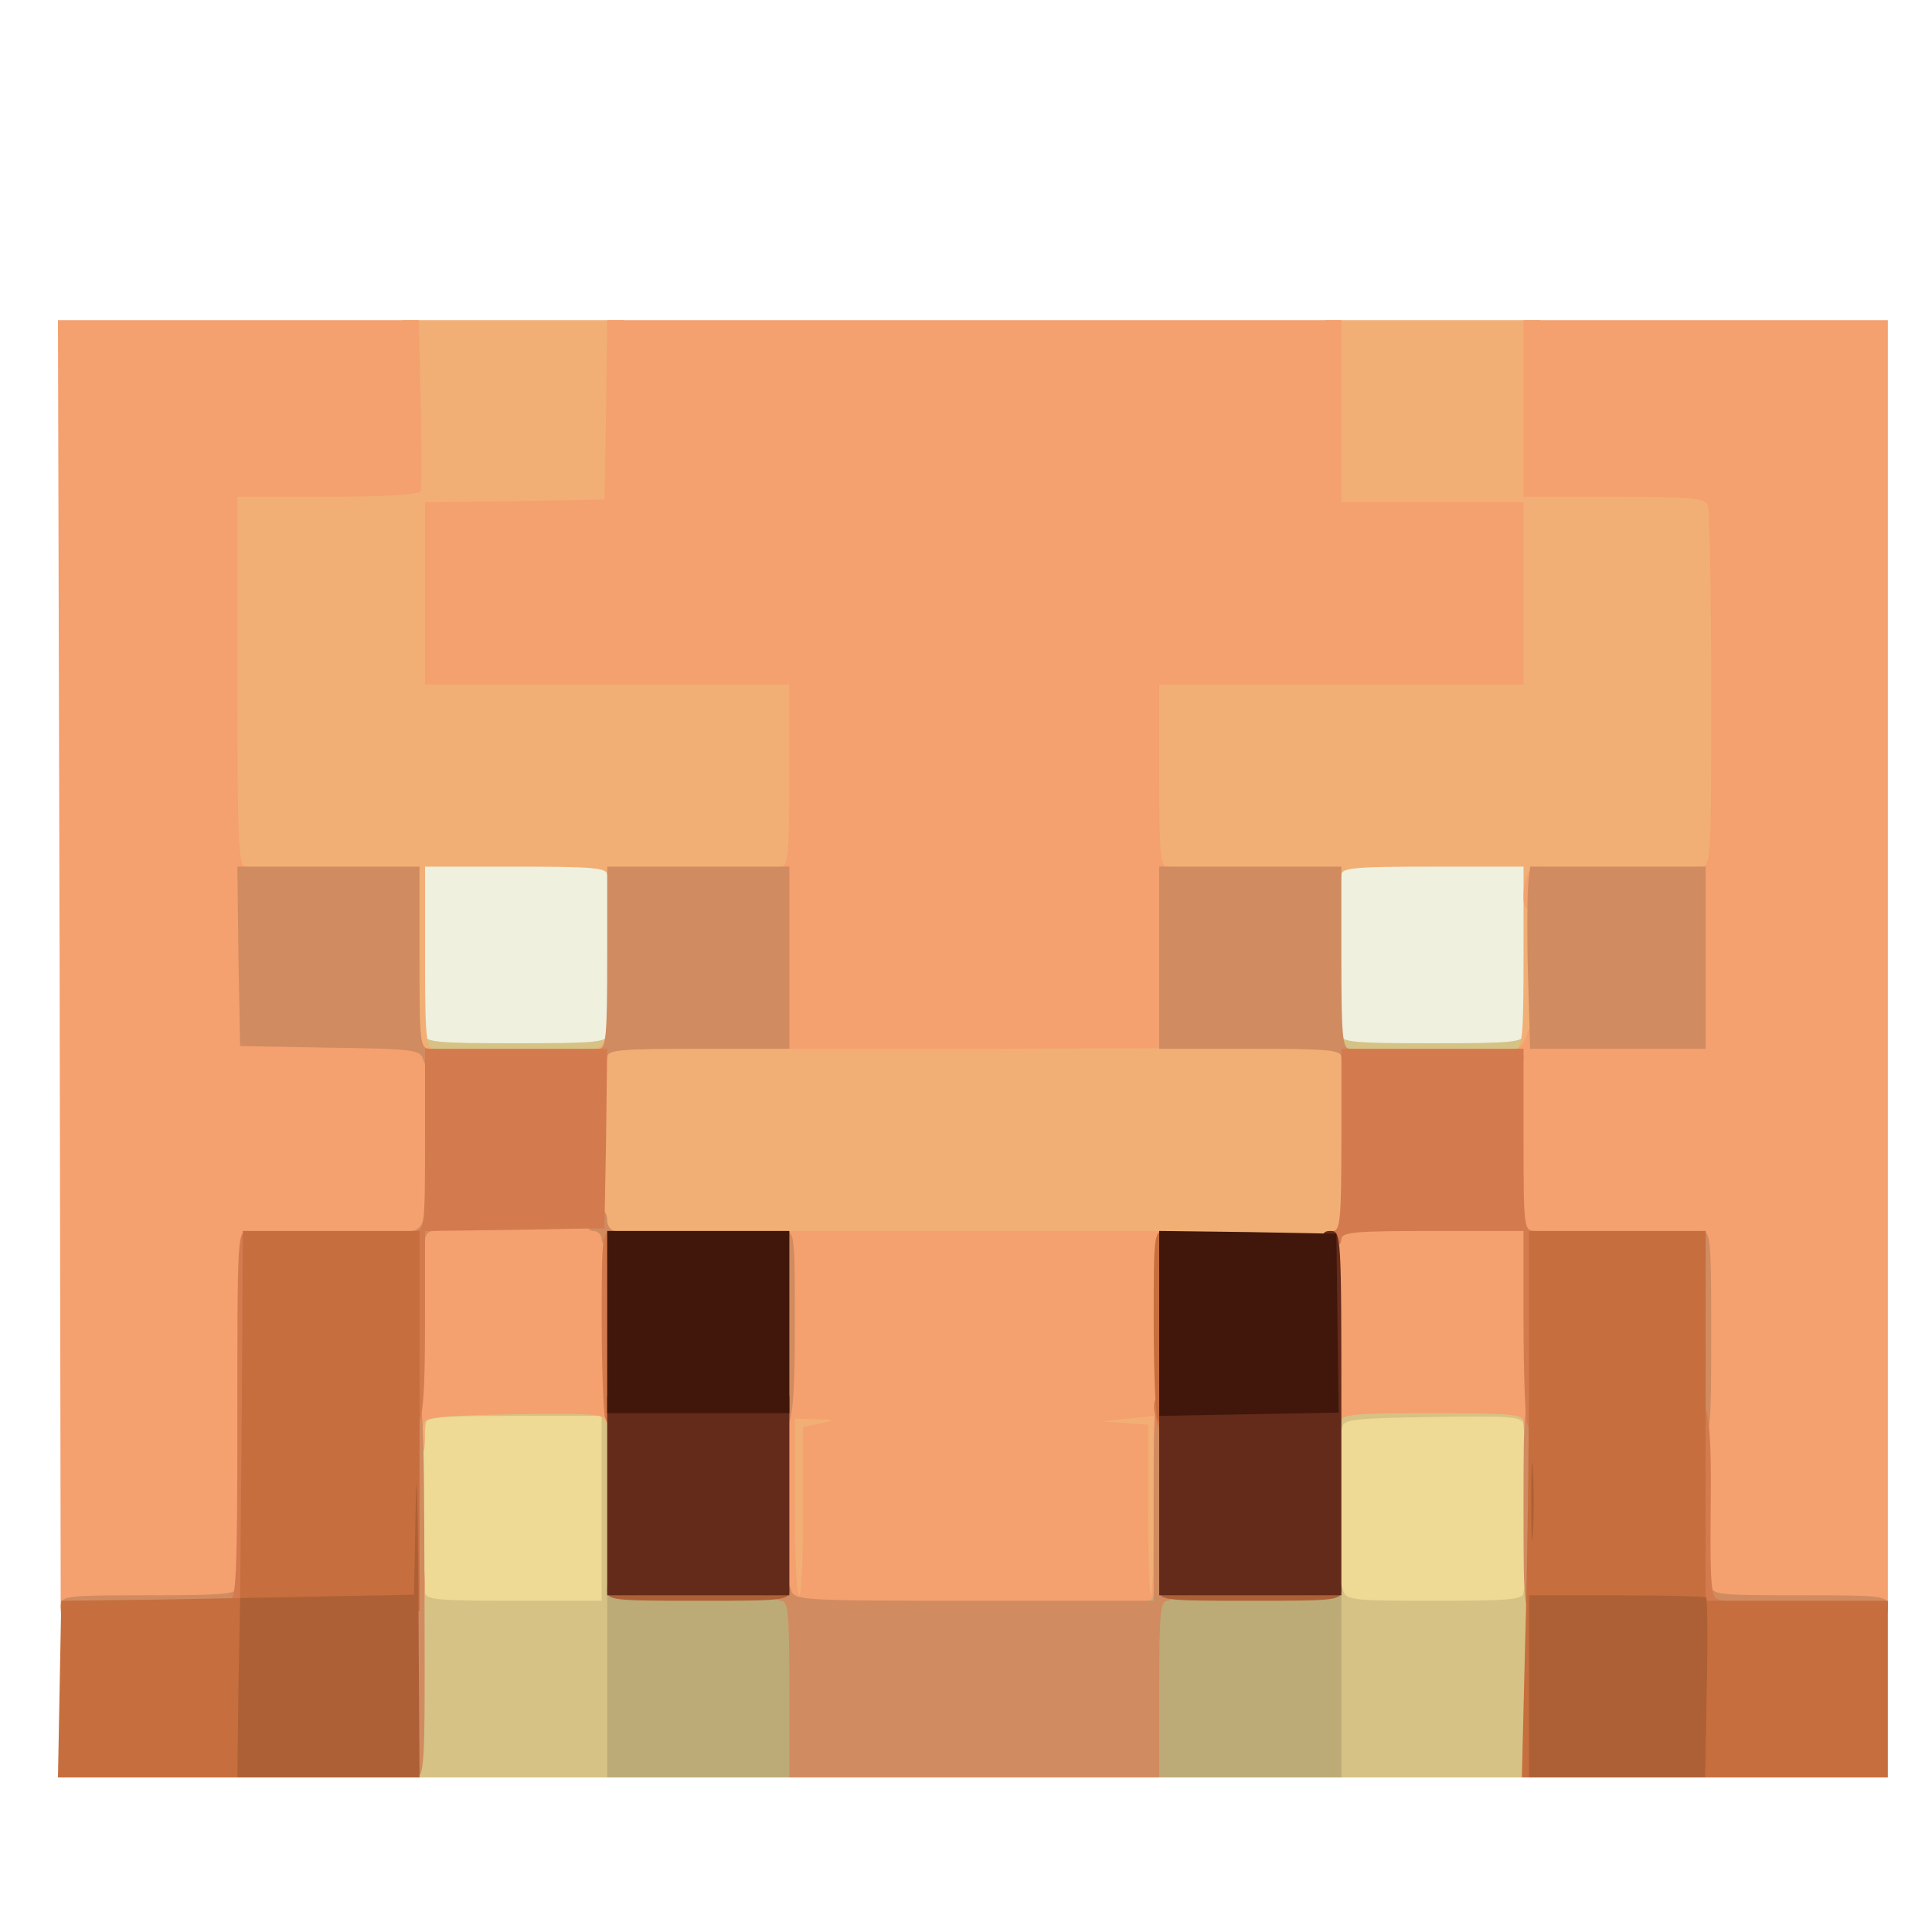 <?xml version="1.0" encoding="utf-8"?>
<!DOCTYPE svg PUBLIC "-//W3C//DTD SVG 1.0//EN" "http://www.w3.org/TR/2001/REC-SVG-20010904/DTD/svg10.dtd">
<svg version="1.0" xmlns="http://www.w3.org/2000/svg" width="32px" height="32px" viewBox="0 0 350 350" preserveAspectRatio="xMidYMid meet">
 <g fill="#eff0dd">
  <path d="M74 173 l0 -19 19.5 0 19.5 0 0 19 0 19 -19.5 0 -19.5 0 0 -19z"/>
  <path d="M240 173 l0 -19 19.5 0 19.5 0 0 19 0 19 -19.5 0 -19.5 0 0 -19z"/>
 </g>
 <g fill="#eed995">
  <path d="M74 273.3 l0 -19.8 19 0 19 0 0 19.8 0 19.7 -19 0 -19 0 0 -19.7z"/>
  <path d="M240.4 291.7 c-0.2 -0.7 -0.3 -9.5 -0.2 -19.7 l0.3 -18.4 19.3 0 19.2 -0.1 0 19.8 0 19.7 -19 0 c-14.6 0 -19.2 -0.3 -19.6 -1.3z"/>
 </g>
 <g fill="#d6c285">
  <path d="M74 304.5 c0 -14.9 0.2 -17.5 1.5 -17.5 0.8 0 1.5 0.7 1.5 1.5 0 1.3 2.4 1.5 16 1.5 l16 0 0 -16.7 0 -16.8 -16 0 c-14.6 0 -16 0.2 -16 1.8 0 0.9 -0.4 1.7 -1 1.7 -0.5 0 -1 -1.6 -1 -3.5 l0 -3.5 17.4 0 c9.6 0 18.1 0.3 19 0.6 1.4 0.5 1.6 4.5 1.6 34.5 l0 33.9 -19.5 0 -19.5 0 0 -17.5z"/>
  <path d="M240 304 c0 -14.7 0.3 -18 1.4 -18 0.7 0 1.6 0.9 1.9 2 0.5 1.9 1.4 2 16.6 2 13.6 0 16.1 -0.2 16.1 -1.5 0 -0.8 0.7 -1.5 1.5 -1.5 1.3 0 1.5 2.6 1.5 17.5 l0 17.5 -19.5 0 -19.5 0 0 -18z"/>
  <path d="M240 256.5 l0 -3.5 19 0 19 0 0 3.5 c0 1.9 -0.4 3.5 -1 3.5 -0.5 0 -1 -0.8 -1 -1.7 0 -1.7 -1.4 -1.8 -16.2 -1.6 -13.8 0.2 -16.3 0.4 -16.6 1.7 -0.7 3.2 -3.2 1.7 -3.2 -1.9z"/>
  <path d="M74 189.5 c0 -2.4 0.5 -3.5 1.5 -3.5 0.8 0 1.5 0.7 1.5 1.5 0 1.3 2.5 1.5 16.5 1.5 14 0 16.5 -0.2 16.5 -1.5 0 -0.8 0.5 -1.5 1 -1.5 0.6 0 1 1.6 1 3.5 l0 3.5 -19 0 -19 0 0 -3.5z"/>
  <path d="M240 189.5 c0 -2.4 0.5 -3.5 1.5 -3.5 0.8 0 1.5 0.7 1.5 1.5 0 1.3 2.5 1.5 16.5 1.5 14 0 16.5 -0.2 16.5 -1.5 0 -0.8 0.7 -1.5 1.5 -1.5 1 0 1.5 1.1 1.5 3.5 l0 3.5 -19.5 0 -19.5 0 0 -3.5z"/>
 </g>
 <g fill="#f2af75">
  <path d="M73 287.5 c0 -3.8 0.3 -4.5 2 -4.5 1.7 0 2 0.7 2 4.5 0 3.8 -0.3 4.5 -2 4.5 -1.7 0 -2 -0.7 -2 -4.5z"/>
  <path d="M141 273 l0 -19 6.5 0 6.5 0 0 3.4 c0 3 -0.3 3.5 -2.7 3.8 l-2.8 0.3 0.1 15.3 0.1 15.2 -3.8 0 -3.9 0 0 -19z"/>
  <path d="M205 276.5 l0 -15.5 -4 0 c-3.9 0 -4 -0.1 -4 -3.5 0 -3 0.3 -3.5 2.3 -3.5 1.2 0 4.6 -0.3 7.5 -0.6 l5.2 -0.7 0 19.7 0 19.6 -3.5 0 -3.5 0 0 -15.5z"/>
  <path d="M73 259 l0 -5 3.5 0 c1.9 0 3.5 0.5 3.5 1 0 0.6 -0.7 1 -1.5 1 -1.1 0 -1.5 1.1 -1.5 4 0 3.3 -0.3 4 -2 4 -1.7 0 -2 -0.7 -2 -5z"/>
  <path d="M110 258.4 c0 -0.9 -0.9 -1.8 -2 -2.1 -3.5 -0.9 -2.4 -3.3 1.5 -3.3 3.3 0 3.5 0.2 3.5 3.5 0 2.4 -0.5 3.5 -1.5 3.5 -0.8 0 -1.5 -0.7 -1.5 -1.6z"/>
  <path d="M107 210.3 c0 -8.7 -0.3 -16.8 -0.6 -18 -0.5 -1.7 -0.2 -2.3 1.1 -2.3 0.9 0 1.9 -0.8 2.1 -1.7 0.5 -1.7 3.6 -1.8 50.7 -1.6 27.6 0.1 57.5 0.2 66.5 0.2 13.7 0.1 16.2 0.3 16.2 1.6 0 0.8 0.7 1.5 1.5 1.5 1.3 0 1.5 2.7 1.5 18 l0 18 -69.5 0 -69.5 0 0 -15.7z"/>
  <path d="M73 176.5 l0 -16.5 -16.5 0 -16.5 0 0 -36.5 0 -36.5 16.5 0 16.5 0 0 -14.5 0 -14.5 20 0 20 0 -0.2 17.8 -0.3 17.7 -16.2 0.3 -16.3 0.2 0 13.5 0 13.5 33 0 33 0 0 19.5 0 19.5 -18 0 c-15.3 0 -18 -0.2 -18 -1.5 0 -1.3 -2.5 -1.5 -16.5 -1.5 l-16.5 0 0 16.5 c0 14 0.2 16.5 1.5 16.5 0.8 0 1.5 0.7 1.5 1.5 0 1 -1.1 1.5 -3.5 1.5 l-3.5 0 0 -16.5z"/>
  <path d="M274.3 190.3 c1.5 -0.4 1.7 -2.1 1.7 -16.9 l0 -16.4 -16.5 0 c-14 0 -16.5 0.2 -16.5 1.5 0 1.3 -2.7 1.5 -18 1.5 l-18 0 0 -19.5 0 -19.5 33 0 33 0 0 -13.5 0 -13.5 -16.5 0 -16.5 0 0 -18 0 -18 19.5 0 19.5 0 0 14.5 0 14.5 16.4 0 c14 0 16.5 0.2 17 1.6 0.3 0.9 0.6 17.3 0.6 36.5 l0 34.9 -16.5 0 -16.5 0 0 15.5 0 15.5 -3.7 -0.1 c-2.1 -0.1 -3 -0.3 -2 -0.6z"/>
 </g>
 <g fill="#f4a06f">
  <path d="M140.7 292.3 c-0.9 -0.8 -0.9 -17.7 0 -46.6 l0.6 -22.7 35.4 0 35.4 0 -0.3 35 -0.3 35 -35.1 0 c-19.3 0 -35.4 -0.3 -35.7 -0.7z m4.8 -18.5 l0 -15.3 3 -0.6 c2.9 -0.6 2.9 -0.7 -0.7 -0.8 l-3.8 -0.1 0 16 c0 8.8 0.3 16 0.8 16 0.4 0 0.7 -6.9 0.7 -15.2z m63.5 -1.1 l0 -16.2 -4.7 0.5 -4.8 0.5 4.3 0.3 4.2 0.3 0 15.5 c0 8.5 0.2 15.4 0.5 15.4 0.3 0 0.5 -7.3 0.5 -16.3z"/>
  <path d="M10.8 175 l-0.3 -117 32.7 0 32.7 0 0.3 15 c0.2 8.3 0.2 15.5 0 16 -0.2 0.6 -6.9 1 -16.8 1 l-16.4 0 0 33.5 c0 28.8 0.2 33.5 1.5 33.5 1.2 0 1.5 2.5 1.7 14.8 l0.3 14.7 14.8 0.3 c12.2 0.2 14.7 0.5 14.7 1.7 0 0.8 0.9 1.5 2 1.5 1.9 0 2 0.7 2 15 l0 15 15 0 c12.7 0 15 0.2 15 1.5 0 0.8 0.5 1.5 1 1.5 0.6 0 1 6.7 1 18 0 11.3 -0.4 18 -1 18 -0.5 0 -1 -0.7 -1 -1.5 0 -1.3 -2.3 -1.5 -16.7 -1.3 -12.8 0.2 -16.7 0.6 -16.5 1.6 0.1 0.6 -0.5 1.2 -1.3 1.2 -1.3 0 -1.5 -2.5 -1.5 -16.5 l0 -16.5 -14 0 -14 0 0 33 0 33 -17.5 0 -17.5 0 -0.2 -117z"/>
  <path d="M307 259 l0 -33 -14 0 -14 0 0 16.5 c0 14 -0.2 16.5 -1.5 16.5 -0.8 0 -1.5 -0.7 -1.5 -1.5 0 -1.3 -2.5 -1.5 -16.5 -1.5 -14 0 -16.5 0.2 -16.5 1.5 0 0.8 -0.7 1.5 -1.5 1.5 -1.3 0 -1.5 -2.7 -1.5 -18 0 -15.3 0.2 -18 1.5 -18 0.8 0 1.5 -0.7 1.5 -1.5 0 -1.3 2.3 -1.5 15 -1.5 l15 0 0 -15 c0 -12.6 0.2 -15 1.5 -15 0.8 0 1.7 -1.1 2.1 -2.5 0.6 -2.4 3.4 -3.6 3.4 -1.5 0 0.6 5 1 13 1 l13 0 0 -15 c0 -14.3 0.1 -15 2 -15 2 0 2 -0.7 2 -31.9 0 -17.6 -0.3 -32.6 -0.6 -33.5 -0.5 -1.4 -3 -1.6 -17 -1.6 l-16.4 0 0 -16 0 -16 33 0 33 0 0 117 0 117 -17.5 0 -17.5 0 0 -33z"/>
  <path d="M140 173.5 c0 -14 0.2 -16.5 1.5 -16.5 1.3 0 1.5 -2.5 1.5 -16.5 l0 -16.5 -33 0 -33 0 0 -16.5 0 -16.5 16.3 -0.2 16.2 -0.3 0.3 -16.2 0.2 -16.3 66.5 0 66.5 0 0 16.5 0 16.5 16.5 0 16.5 0 0 16.5 0 16.5 -33 0 -33 0 0 16.5 c0 14 0.2 16.5 1.5 16.5 1.3 0 1.5 2.5 1.5 16.5 l0 16.4 -36.5 0.1 -36.5 0 0 -16.5z"/>
  <path d="M276 162.6 c0 -3.5 1 -5.6 2.6 -5.6 1 0 1.4 1.2 1.4 4 0 3.3 -0.3 4 -2 4 -1.4 0 -2 -0.7 -2 -2.4z"/>
 </g>
 <g fill="#bcab76">
  <desc>cursor-land.com</desc><path d="M110 304.5 l0 -17.5 16 0 c21.2 0 20 -1.1 20 19.5 l0 15.5 -18 0 -18 0 0 -17.5z"/>
  <path d="M207 306 c0 -10 0.4 -16 1 -16 0.6 0 1 -0.7 1 -1.5 0 -1.3 2.6 -1.5 17 -1.5 l17 0 0 17.5 0 17.5 -18 0 -18 0 0 -16z"/>
 </g>
 <g fill="#d18b60">
  <path d="M73 287.5 c0 -33.2 0.1 -34.5 1.9 -34.5 1.8 0 1.9 1.3 2 34.5 0.1 33.9 0.1 34.5 -1.9 34.5 -2 0 -2 -0.6 -2 -34.5z"/>
  <path d="M143 306 c0 -13.6 -0.2 -16 -1.5 -16 -0.8 0 -1.5 -0.9 -1.5 -2 0 -1.1 0.6 -2 1.4 -2 0.7 0 1.6 0.9 1.9 2 0.5 1.9 1.4 2 33.1 2 l32.6 0 0 -18 c0 -17.3 0.1 -18 2 -18 1.9 0 2 0.7 2 18 0 15.3 -0.2 18 -1.5 18 -1.3 0 -1.5 2.4 -1.5 16 l0 16 -33.5 0 -33.5 0 0 -16z"/>
  <path d="M11 291 c0 -1.9 0.7 -2 16 -2 13.6 0 16 -0.2 16 -1.5 0 -0.8 0.7 -1.5 1.5 -1.5 1 0 1.5 1.1 1.5 3.5 l0 3.5 -17.5 0 c-16.8 0 -17.5 -0.1 -17.5 -2z"/>
  <path d="M306.7 292.3 c-0.4 -0.3 -0.7 -2.1 -0.7 -4 0 -2.6 0.4 -3.3 2 -3.3 1.3 0 2 0.7 2 2 0 1.9 0.7 2 16 2 15.3 0 16 0.1 16 2 0 1.9 -0.7 2 -17.3 2 -9.6 0 -17.7 -0.3 -18 -0.7z"/>
  <path d="M276 273 c0 -18.3 0.1 -19 2 -19 1.9 0 2 0.7 2 19 0 18.3 -0.1 19 -2 19 -1.9 0 -2 -0.7 -2 -19z"/>
  <path d="M306 241.5 c0 -17.8 0.1 -18.5 2 -18.5 1.9 0 2 0.7 2 18.5 0 17.8 -0.1 18.5 -2 18.5 -1.9 0 -2 -0.7 -2 -18.5z"/>
  <path d="M140 241 c0 -17.3 0.1 -18 2 -18 1.9 0 2 0.7 2 15.8 0 16.9 -0.5 20.2 -2.6 20.2 -1.1 0 -1.4 -3.3 -1.4 -18z"/>
  <path d="M73 224.5 c0 -0.8 0.7 -1.5 1.6 -1.5 0.9 0 1.8 -0.9 2.1 -2 0.3 -1.1 1.2 -2 1.9 -2 0.8 0 1.4 0.9 1.4 2 0 1.1 -0.7 2 -1.5 2 -0.8 0 -1.5 0.7 -1.5 1.5 0 0.8 -0.9 1.5 -2 1.5 -1.1 0 -2 -0.7 -2 -1.5z"/>
  <path d="M109 224.5 c0 -0.8 -0.7 -1.5 -1.5 -1.5 -0.8 0 -1.5 -0.9 -1.5 -2 0 -1.3 0.7 -2 2 -2 1.3 0 2 0.7 2 2 0 1.1 0.7 2 1.5 2 0.8 0 1.5 0.7 1.5 1.5 0 0.8 -0.9 1.5 -2 1.5 -1.1 0 -2 -0.7 -2 -1.5z"/>
  <path d="M76.7 192 c-0.5 -1.8 -1.5 -2 -16.8 -2.2 l-16.4 -0.3 -0.3 -16.2 -0.2 -16.3 16.5 0 16.5 0 0 16.5 c0 15.8 0.1 16.5 2 16.5 1.3 0 2 0.7 2 2 0 2.6 -2.6 2.6 -3.3 0z"/>
  <path d="M107 191.5 c0 -0.8 0.7 -1.5 1.5 -1.5 1.3 0 1.5 -2.5 1.5 -16.5 l0 -16.5 16.5 0 16.5 0 0 16.5 0 16.5 -16.5 0 c-14 0 -16.5 0.2 -16.5 1.5 0 0.8 -0.7 1.5 -1.5 1.5 -0.8 0 -1.5 -0.7 -1.5 -1.5z"/>
  <path d="M243 191.5 c0 -1.3 -2.5 -1.5 -16.5 -1.5 l-16.5 0 0 -16.5 0 -16.5 16.5 0 16.5 0 0 16.5 c0 14 0.2 16.5 1.5 16.5 0.8 0 1.5 0.7 1.5 1.5 0 0.8 -0.7 1.5 -1.5 1.5 -0.8 0 -1.5 -0.7 -1.5 -1.5z"/>
  <path d="M274 191.5 c0 -0.8 0.5 -1.5 1 -1.5 0.6 0 1 0.7 1 1.5 0 0.8 -0.4 1.5 -1 1.5 -0.5 0 -1 -0.7 -1 -1.5z"/>
  <path d="M276.8 176.3 c-0.2 -7.6 -0.1 -15 0.1 -16.6 l0.3 -2.7 15.9 0 15.9 0 0 16.5 0 16.5 -15.9 0 -15.9 0 -0.4 -13.7z"/>
 </g>
 <g fill="#d37b4e">
  <path d="M306 273.5 c0 -16 0.3 -19.5 1.4 -19.5 2.2 0 2.7 4.1 2.5 20.3 -0.1 13.2 0.1 15.2 1.5 15.5 3.2 0.7 1.7 3.2 -1.9 3.2 l-3.5 0 0 -19.5z"/>
  <path d="M40 291 c0 -0.5 0.7 -1 1.5 -1 1.3 0 1.5 -4.4 1.5 -33.5 0 -32.8 0 -33.5 2 -33.5 2 0 2 0.7 2 34.5 l0 34.5 -3.5 0 c-1.9 0 -3.5 -0.4 -3.5 -1z"/>
  <path d="M209.6 257.8 c-1 -3.8 -0.7 -4.8 1.4 -4.8 1.6 0 2 0.7 2 3.5 0 4 -2.4 4.9 -3.4 1.3z"/>
  <path d="M276.6 257.8 c-0.3 -1.3 -0.6 -9.6 -0.6 -18.5 l0 -16.3 -16.5 0 c-14 0 -16.5 0.2 -16.5 1.5 0 0.8 -0.7 1.5 -1.5 1.5 -0.8 0 -1.5 -0.7 -1.5 -1.5 0 -0.8 0.7 -1.5 1.5 -1.5 1.3 0 1.5 -2.5 1.5 -16.5 l0 -16.5 16.5 0 16.5 0 0 16.5 c0 15.8 0.1 16.5 2 16.5 1.9 0 2 0.7 2 18.5 0 15.1 -0.3 18.5 -1.4 18.5 -0.7 0 -1.6 -1 -2 -2.2z"/>
  <path d="M73 241 c0 -17.3 0.1 -18 2 -18 1.9 0 2 -0.7 2 -16.5 l0 -16.5 16.5 0 16.5 0 -0.2 16.3 -0.3 16.2 -16.2 0.3 -16.3 0.2 0 15.8 c0 16.9 -0.5 20.2 -2.6 20.2 -1.1 0 -1.4 -3.3 -1.4 -18z"/>
  <path d="M109.6 256.8 c-0.3 -1.3 -0.6 -9.4 -0.6 -18 0 -15.1 0.1 -15.8 2 -15.8 1.9 0 2 0.7 2 18 0 14.7 -0.3 18 -1.4 18 -0.7 0 -1.6 -1 -2 -2.2z"/>
 </g>
 <g fill="#c66e3d">
  <path d="M10.8 306 l0.3 -16 16.2 -0.2 16.2 -0.3 0.3 -33.2 0.2 -33.3 16 0 16 0 0 34.5 0 34.4 -14.7 0.3 -14.8 0.3 -0.3 14.8 -0.3 14.7 -17.7 0 -17.7 0 0.3 -16z"/>
  <path d="M276.3 297.3 c0.4 -13.7 0.7 -35.9 0.7 -49.5 l0 -24.8 16 0 16 0 0 33.5 0 33.5 16.5 0 16.5 0 0 16 0 16 -18 0 -18 0 0 -15 0 -15 -13 0 -13 0 0 15 c0 14.7 0 15 -2.2 15 l-2.1 0 0.6 -24.7z"/>
  <path d="M209.6 256.8 c-0.3 -1.3 -0.6 -9.4 -0.6 -18 0 -15.1 0.1 -15.8 2 -15.8 1.9 0 2 0.7 2 18 0 14.7 -0.3 18 -1.4 18 -0.7 0 -1.6 -1 -2 -2.2z"/>
 </g>
 <g fill="#ad6036">
  <path d="M43.2 305.8 l0.3 -16.3 15.7 -0.3 15.8 -0.3 0.3 -16.2 c0.1 -8.9 0.4 -1.5 0.5 16.6 l0.2 32.7 -16.5 0 -16.5 0 0.2 -16.2z"/>
  <path d="M277 305.5 l0 -16.5 15.8 0 c8.7 0 16.1 0.2 16.3 0.4 0.2 0.2 0.3 7.7 0.1 16.5 l-0.3 16.1 -15.9 0 -16 0 0 -16.5z"/>
  <path d="M110 288 c0 -1.9 0.7 -2 16.5 -2 15.8 0 16.5 0.1 16.5 2 0 1.9 -0.7 2 -16.5 2 -15.8 0 -16.5 -0.1 -16.5 -2z"/>
  <path d="M210 288 c0 -1.9 0.7 -2 16.5 -2 15.8 0 16.5 0.1 16.5 2 0 1.9 -0.7 2 -16.5 2 -15.8 0 -16.5 -0.1 -16.5 -2z"/>
  <path d="M277.4 272 c0 -6.3 0.1 -8.9 0.3 -5.7 0.2 3.1 0.2 8.3 0 11.5 -0.2 3.1 -0.3 0.5 -0.3 -5.8z"/>
 </g>
 <g fill="#642b1a">
  <path d="M110 271 l0 -18 16.5 0 16.5 0 0 18 0 18 -16.5 0 -16.5 0 0 -18z"/>
  <path d="M210 271 l0 -18 14.5 0 14.5 0 0 -15 c0 -14.3 0.1 -15 2 -15 2 0 2 0.7 2 33 l0 33 -16.5 0 -16.5 0 0 -18z"/>
 </g>
 <g fill="#40170a">
  <path d="M210 239.7 l0 -16.7 16.1 0.2 16 0.3 0.2 16.2 0.2 16.2 -16.3 0.3 -16.2 0.3 0 -16.8z"/>
  <path d="M110 239.5 l0 -16.5 16.5 0 16.5 0 0 16.5 0 16.5 -16.5 0 -16.5 0 0 -16.5z"/>
 </g>
</svg>